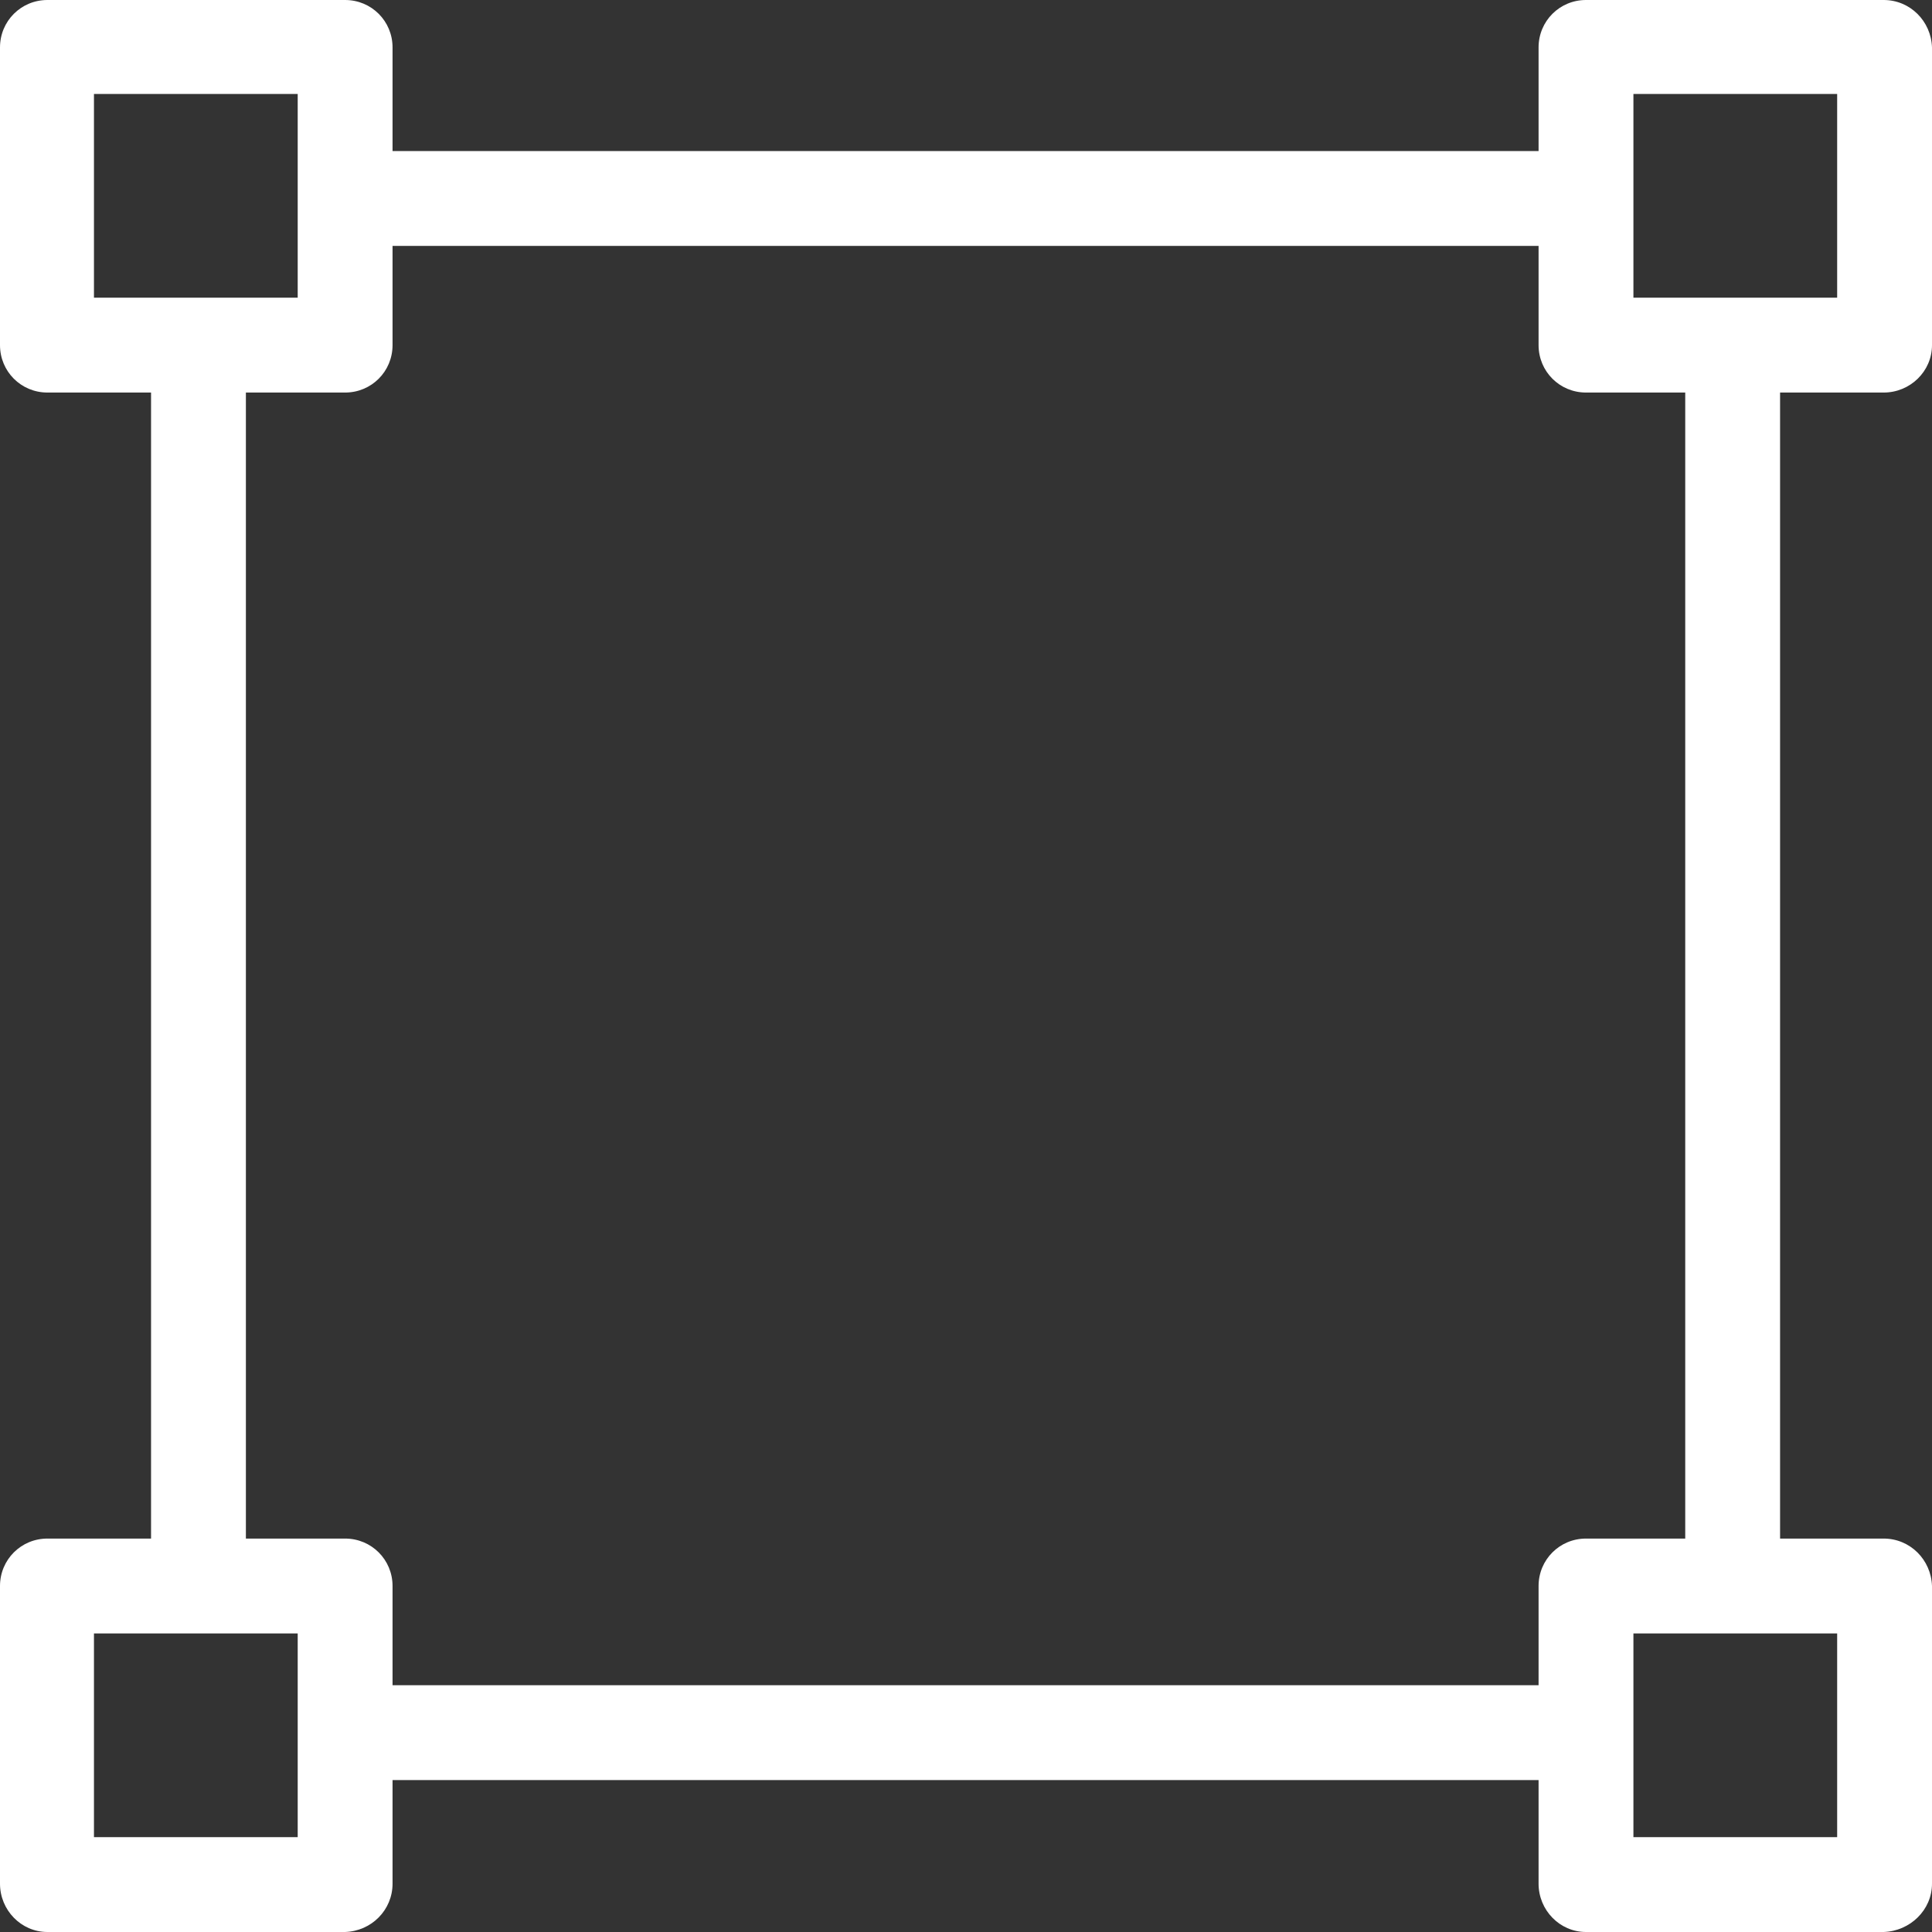 <svg width="22" height="22" viewBox="0 0 22 22" fill="none" xmlns="http://www.w3.org/2000/svg" xmlns:xlink="http://www.w3.org/1999/xlink">
	<rect x="0" y="0" width="22" height="22" fill="#333333" stroke="none"/>
	<desc>
			Created with Pixso.
	</desc>
	<defs/>
	<path id="Vector" d="M0.54 4.47C0.24 4.47 0 4.23 0 3.93L0 0.54C0 0.24 0.24 0 0.54 0L3.93 0C4.23 0 4.47 0.24 4.47 0.54L4.47 1.72L17.52 1.72L17.52 0.54C17.52 0.24 17.76 0 18.06 0L21.45 0C21.75 0 21.99 0.24 22 0.54L22 3.93C22 4.23 21.75 4.47 21.45 4.47L20.27 4.47L20.27 17.52L21.45 17.52C21.75 17.52 21.99 17.76 22 18.06L22 21.45C22 21.75 21.75 21.99 21.45 22L18.06 22C17.76 22 17.52 21.75 17.52 21.45L17.52 20.27L4.47 20.27L4.47 21.45C4.47 21.75 4.23 21.99 3.93 22L0.54 22C0.24 22 0 21.75 0 21.45L0 18.06C0 17.76 0.24 17.52 0.54 17.52L1.72 17.52L1.72 4.47L0.54 4.47ZM20.92 3.39L20.92 1.07L18.6 1.07L18.6 3.39L20.92 3.39ZM18.6 20.92L20.92 20.92L20.92 18.6L18.6 18.6L18.6 20.92ZM4.47 18.06L4.47 19.19L17.52 19.19L17.52 18.06C17.52 17.76 17.76 17.52 18.06 17.52L19.19 17.52L19.19 4.47L18.06 4.47C17.76 4.47 17.52 4.23 17.52 3.93L17.52 2.8L4.47 2.8L4.47 3.93C4.47 4.23 4.23 4.47 3.93 4.47L2.8 4.47L2.8 17.52L3.93 17.52C4.23 17.52 4.47 17.76 4.47 18.06ZM1.07 18.6L1.07 20.92L3.39 20.92L3.39 18.6L1.07 18.6ZM3.39 3.39L3.39 1.07L1.07 1.07L1.07 3.39L3.39 3.39Z" fill="#FFFFFF" fill-opacity="1" fill-rule="nonzero"/>
</svg>
